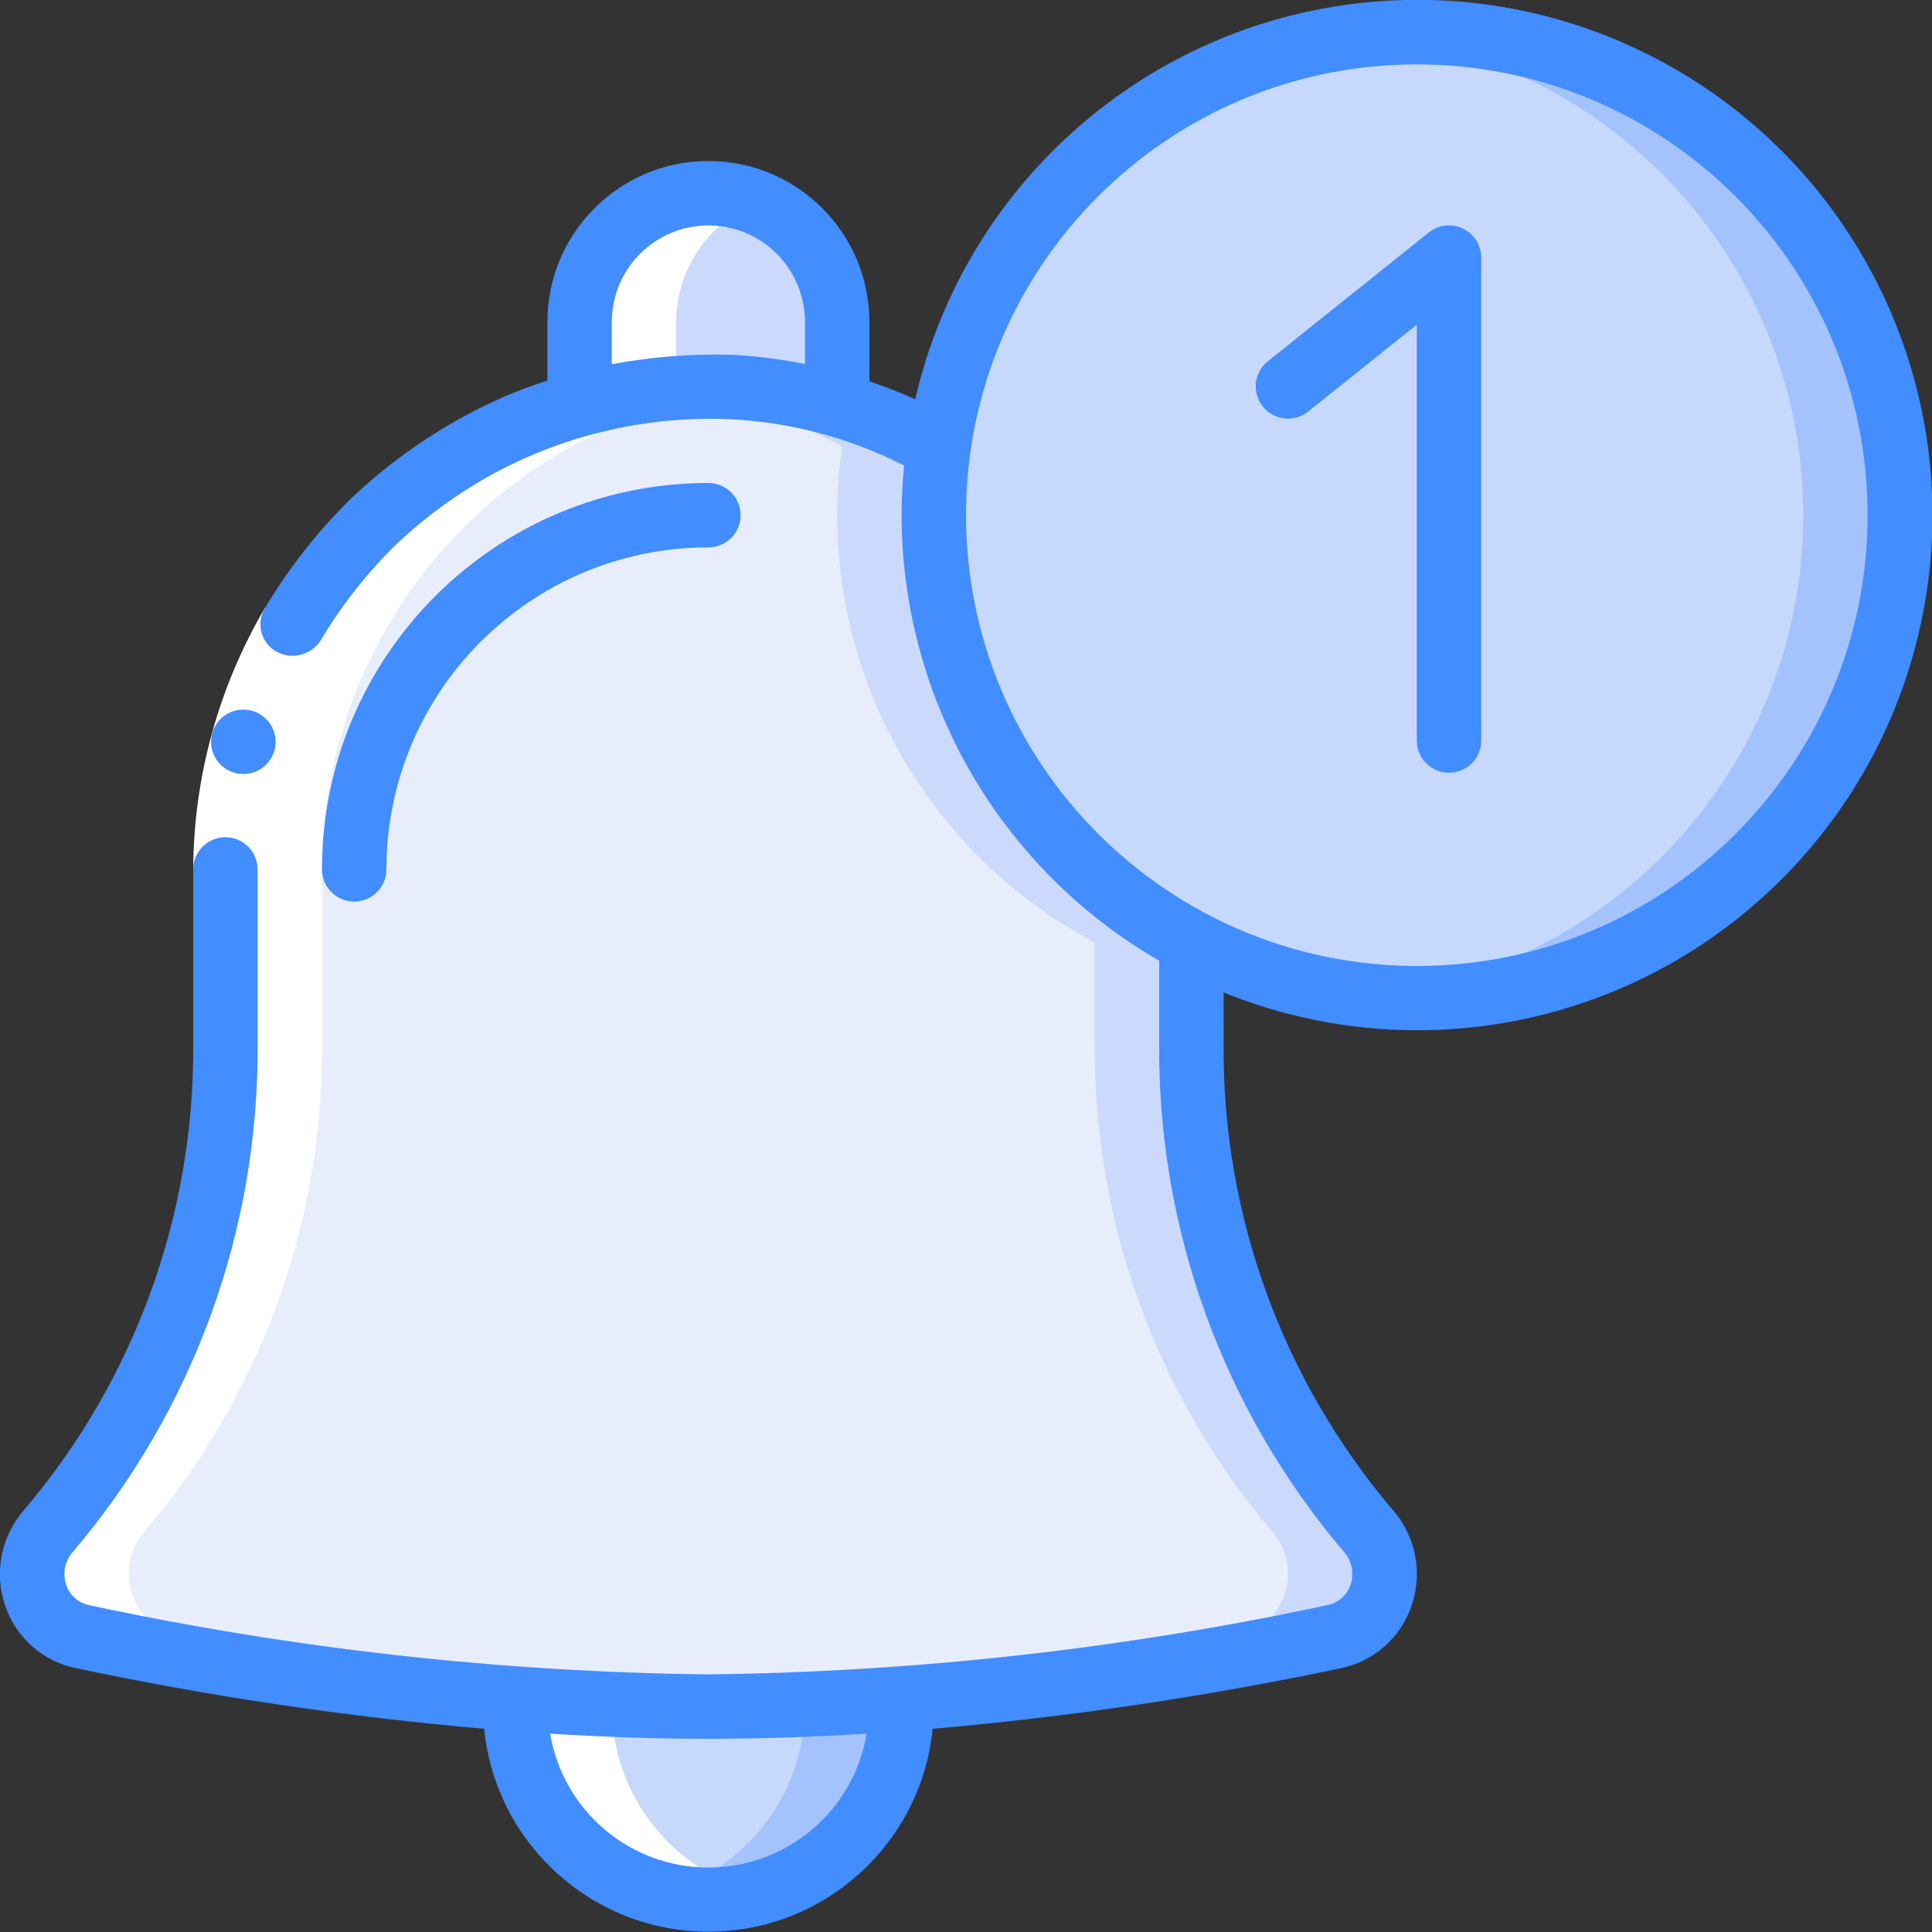 <svg height="512" viewBox="0 0 60 60" width="512" xmlns="http://www.w3.org/2000/svg"><rect x="0" y="0" width="60" height="60" fill="#333333" stroke="none"/><g id="Page-1" fill="none" fill-rule="evenodd"><g id="007---Alert-Unseen" transform="translate(-1 -1)"><path id="Path" d="m60 17c0 8.284-6.716 15-15 15s-15-6.716-15-15c0-8.284 6.716-15 15-15 8.283.003 14.997 6.717 15 15z" fill="#c6d8fb"/><path id="Path" d="m45 2c-.5 0-1 .028-1.487.077 7.655.775 13.483 7.217 13.489 14.912.006 7.695-5.811 14.146-13.466 14.933.482.047.969.078 1.464.078 8.284-0 15-6.716 15-15 0-8.284-6.716-15-15-15z" fill="#a4c3fd"/><path id="Path" d="m42.43 51.83c-4.432.942-8.922 1.59-13.44 1.94-1.93.14-3.94.23-5.99.23s-4.06-.09-5.99-.23c-4.518-.35-9.008-.998-13.44-1.94-.693-.152-1.254-.659-1.474-1.334-.22-.675-.066-1.415.404-1.946 3.598-4.227 5.55-9.61 5.5-15.16v-5.39c-.005-4.106 1.676-8.035 4.65-10.866 2.974-2.832 6.979-4.319 11.08-4.114 1.107.05 2.205.232 3.27.54 1.098.312 2.155.751 3.15 1.31-.893 6.275 2.247 12.436 7.85 15.4v3.12c-.049 5.55 1.904 10.932 5.5 15.16.47.531.624 1.272.404 1.946-.22.675-.781 1.182-1.474 1.334z" fill="#e8edfc"/><path id="Path" d="m43.5 48.55c-3.596-4.228-5.549-9.61-5.5-15.16v-3.12c-5.603-2.964-8.743-9.125-7.85-15.4-.995-.559-2.052-.998-3.15-1.31-1.065-.308-2.163-.49-3.27-.54-.78-.037-1.561-.014-2.337.07.882.075 1.754.233 2.607.47 1.098.312 2.155.751 3.15 1.31-.893 6.275 2.247 12.436 7.85 15.4v3.12c-.049 5.55 1.904 10.932 5.5 15.16.47.531.624 1.272.404 1.946-.22.675-.781 1.182-1.474 1.334-4.432.942-8.922 1.59-13.44 1.94-1.454.1-2.962.168-4.49.2.5.011.994.031 1.5.031 2.05 0 4.06-.09 5.99-.23 4.518-.35 9.008-.998 13.44-1.94.694-.151 1.255-.659 1.475-1.334s.066-1.416-.405-1.947z" fill="#cad9fc"/><path id="Path" d="m29 54c-0 3.314-2.686 6-6 6s-6-2.686-6-6c-.002-.077.001-.154.01-.23 1.93.14 3.94.23 5.99.23s4.06-.09 5.99-.23c.009.076.012.153.01.23z" fill="#c6d8fb"/><path id="Path" d="m28.99 53.77c-.979.071-1.976.127-2.993.168v.062c-.004 2.732-1.854 5.117-4.5 5.8 1.796.474 3.711.086 5.181-1.051 1.47-1.136 2.328-2.891 2.322-4.749.002-.077-.001-.154-.01-.23z" fill="#a4c3fd"/><path id="Path" d="m27 11v2.56c-1.065-.308-2.163-.49-3.27-.54-1.594-.079-3.191.097-4.73.52v-2.54c0-2.209 1.791-4 4-4s4 1.791 4 4z" fill="#cad9fc"/><path id="Path" d="m3.57 51.83c4.432.942 8.922 1.59 13.44 1.94-.009.076-.012.153-.01.23.003 2.997 2.218 5.532 5.188 5.938l.073.012c.765.102 1.543.048 2.286-.159-2.664-.659-4.539-3.046-4.547-5.791-.002-.077.001-.154.01-.23-4.518-.35-9.008-.998-13.44-1.94-.693-.152-1.254-.659-1.474-1.334-.22-.675-.066-1.415.404-1.946 3.598-4.227 5.55-9.61 5.5-15.16v-5.39c-.001-6.745 4.499-12.661 11-14.46v-2.54c.003-1.627.992-3.09 2.5-3.7-1.232-.505-2.634-.362-3.738.381s-1.765 1.988-1.762 3.319v2.54c-6.501 1.799-11.001 7.715-11 14.46v5.39c.05 5.55-1.902 10.933-5.5 15.16-.47.531-.624 1.272-.404 1.946.22.675.781 1.182 1.474 1.334z" fill="#fff"/><path id="Path" d="m9.234 19.869 1.721 1.018c-1.267 2.157-1.941 4.611-1.955 7.113h-2c.014-2.86.785-5.665 2.234-8.131z" fill="#fff"/><g fill="#428dff"><path id="Path" d="m45 24c0 .552.448 1 1 1s1-.448 1-1v-15c0-.385-.22-.735-.567-.902-.347-.167-.758-.12-1.058.121l-5 4c-.279.223-.418.578-.364.932.054.353.292.651.625.781.333.13.71.073.989-.151l3.375-2.7z"/><path id="Path" d="m8.559 25.038c-.552.003-1.002-.443-1.005-.995-.003-.552.443-1.002.995-1.005h.01c.552 0 1 .448 1 1s-.448 1-1 1z"/><path id="Shape" d="m3.363 52.808c4.182.882 8.414 1.51 12.672 1.881.359 3.577 3.37 6.301 6.965 6.301s6.606-2.724 6.965-6.301c4.256-.371 8.486-.998 12.667-1.879 1.031-.208 1.873-.951 2.207-1.949.351-1.022.129-2.153-.583-2.966-3.44-4.045-5.306-9.195-5.256-14.505v-1.568c6.212 2.519 13.335.9 17.847-4.058 4.512-4.958 5.455-12.202 2.363-18.149-3.092-5.947-9.563-9.337-16.213-8.492s-12.068 5.745-13.574 12.277c-.467-.212-.942-.395-1.423-.558v-1.842c0-2.761-2.239-5-5-5s-5 2.239-5 5v1.819c-.896.285-1.761.657-2.585 1.109-1.273.69-2.449 1.545-3.5 2.541-1.035 1.013-1.935 2.156-2.678 3.4-.147.232-.188.515-.115.779.073.264.255.485.5.609.474.237 1.051.077 1.336-.37.65-1.088 1.437-2.088 2.342-2.976.92-.872 1.951-1.619 3.066-2.223 2.245-1.204 4.772-1.78 7.317-1.669 1.879.093 3.718.583 5.394 1.438-.048.508-.077 1.022-.077 1.543.008 5.709 3.056 10.981 8 13.835v2.555c-.049 5.789 1.989 11.402 5.742 15.81.243.278.32.665.2 1.015-.108.327-.384.569-.722.634-6.319 1.354-12.758 2.074-19.22 2.151-6.465-.075-12.906-.795-19.228-2.149-.336-.066-.61-.308-.717-.633-.119-.349-.043-.735.2-1.013 3.755-4.409 5.795-10.024 5.745-15.815v-5.39c0-.552-.448-1-1-1s-1 .448-1 1v5.39c.051 5.312-1.816 10.464-5.258 14.51-.71.813-.932 1.943-.581 2.964.334.995 1.173 1.736 2.202 1.944zm16.637-40.497v-1.311c0-1.072.572-2.062 1.5-2.598.928-.536 2.072-.536 3 0 .928.536 1.5 1.526 1.5 2.598v1.306c-.733-.149-1.476-.244-2.223-.285-1.266-.041-2.532.056-3.777.29zm11 4.689c0-7.732 6.268-14 14-14s14 6.268 14 14-6.268 14-14 14c-7.729-.008-13.992-6.271-14-14zm-3.085 37.84c-.404 2.4-2.481 4.158-4.915 4.158s-4.511-1.758-4.915-4.158c1.6.1 3.249.16 4.915.16s3.313-.061 4.915-.16z" fill-rule="nonzero"/><path id="Path" d="m13 28c0-5.523 4.477-10 10-10 .552 0 1-.448 1-1s-.448-1-1-1c-6.627 0-12 5.373-12 12 0 .552.448 1 1 1s1-.448 1-1z"/></g></g></g></svg>
